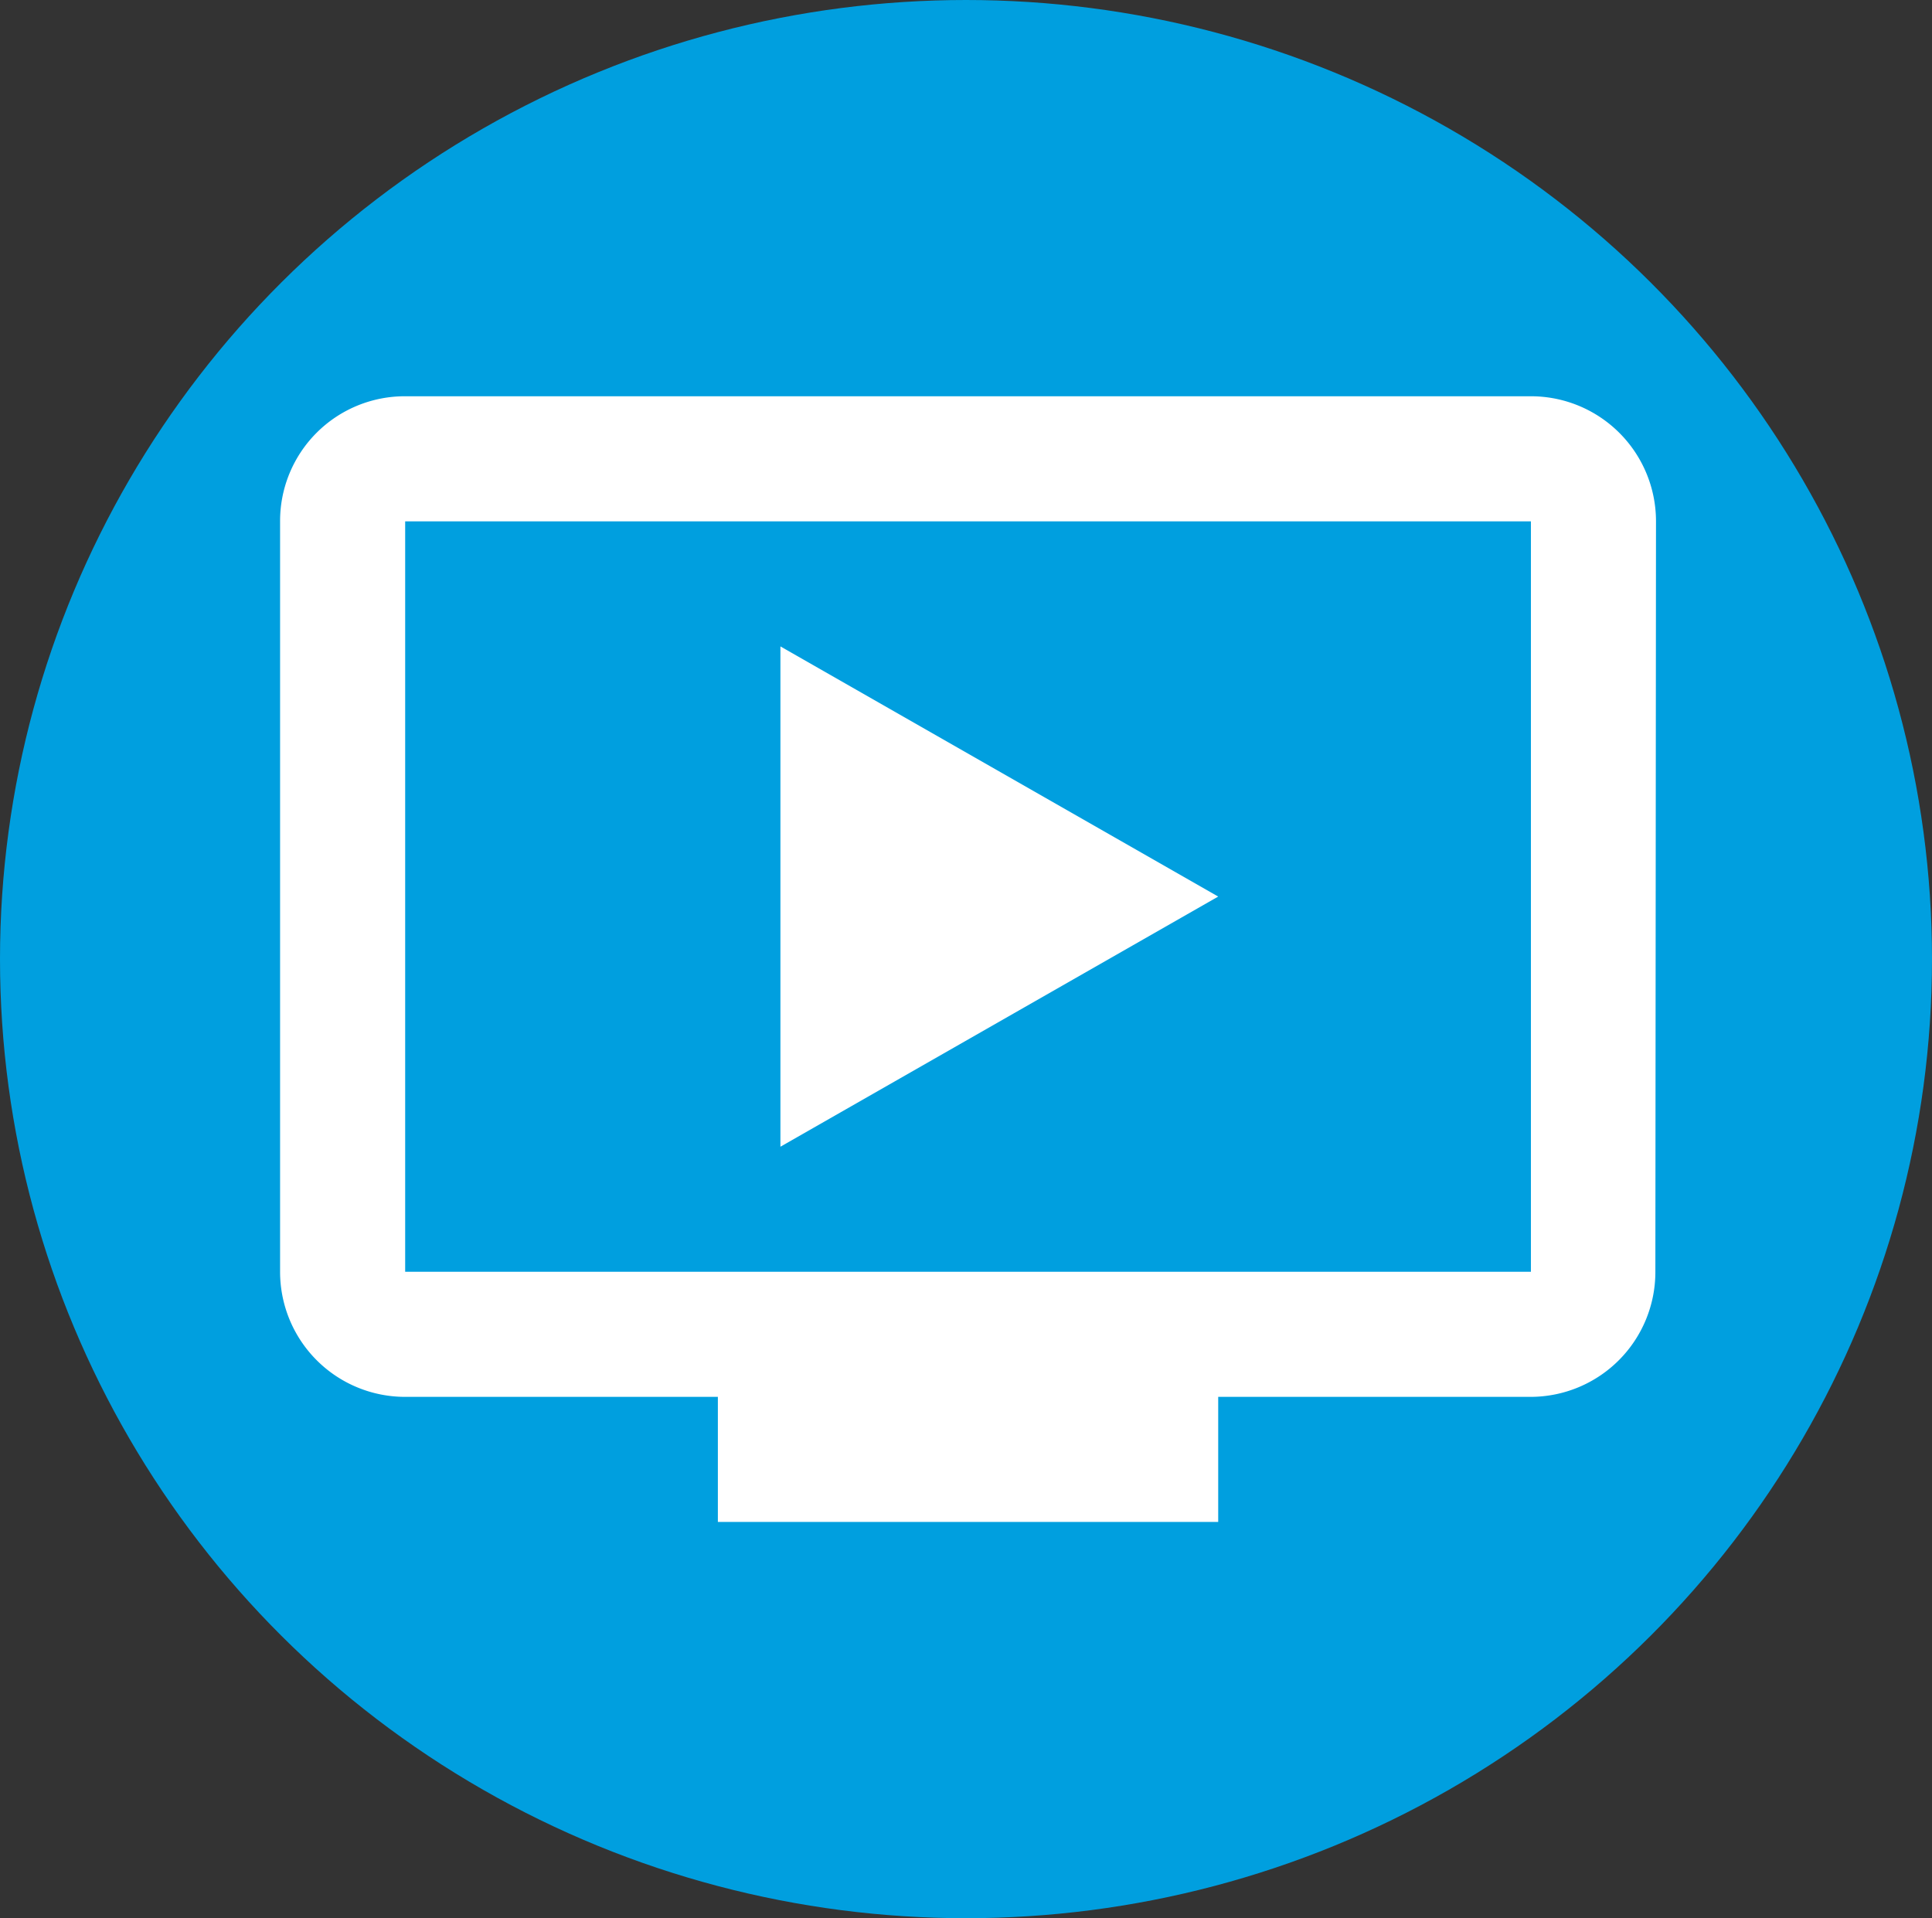 <svg xmlns="http://www.w3.org/2000/svg" width="141" height="140" viewBox="0 0 141 140">
  <rect x="0" y="0" width="141" height="140" fill="#333333" stroke="none"/>
  <g id="video-chint" transform="translate(-1103 -737)">
    <ellipse id="Elipse_2" data-name="Elipse 2" cx="70.5" cy="70" rx="70.5" ry="70" transform="translate(1103 737)" fill="#009fdf"/>
    <path id="Icon_material-ondemand-video" data-name="Icon material-ondemand-video" d="M92.787,4.5H10.629A9.1,9.1,0,0,0,1.5,13.629V68.4a9.126,9.126,0,0,0,9.129,9.129H33.45v9.129H69.965V77.529H92.787A9.116,9.116,0,0,0,101.87,68.4l.046-54.772A9.126,9.126,0,0,0,92.787,4.5Zm0,63.9H10.629V13.629H92.787ZM69.965,41.015,38.015,59.272V22.757Z" transform="translate(1121.941 761.421)" fill="#fff"/>
  </g>
</svg>
